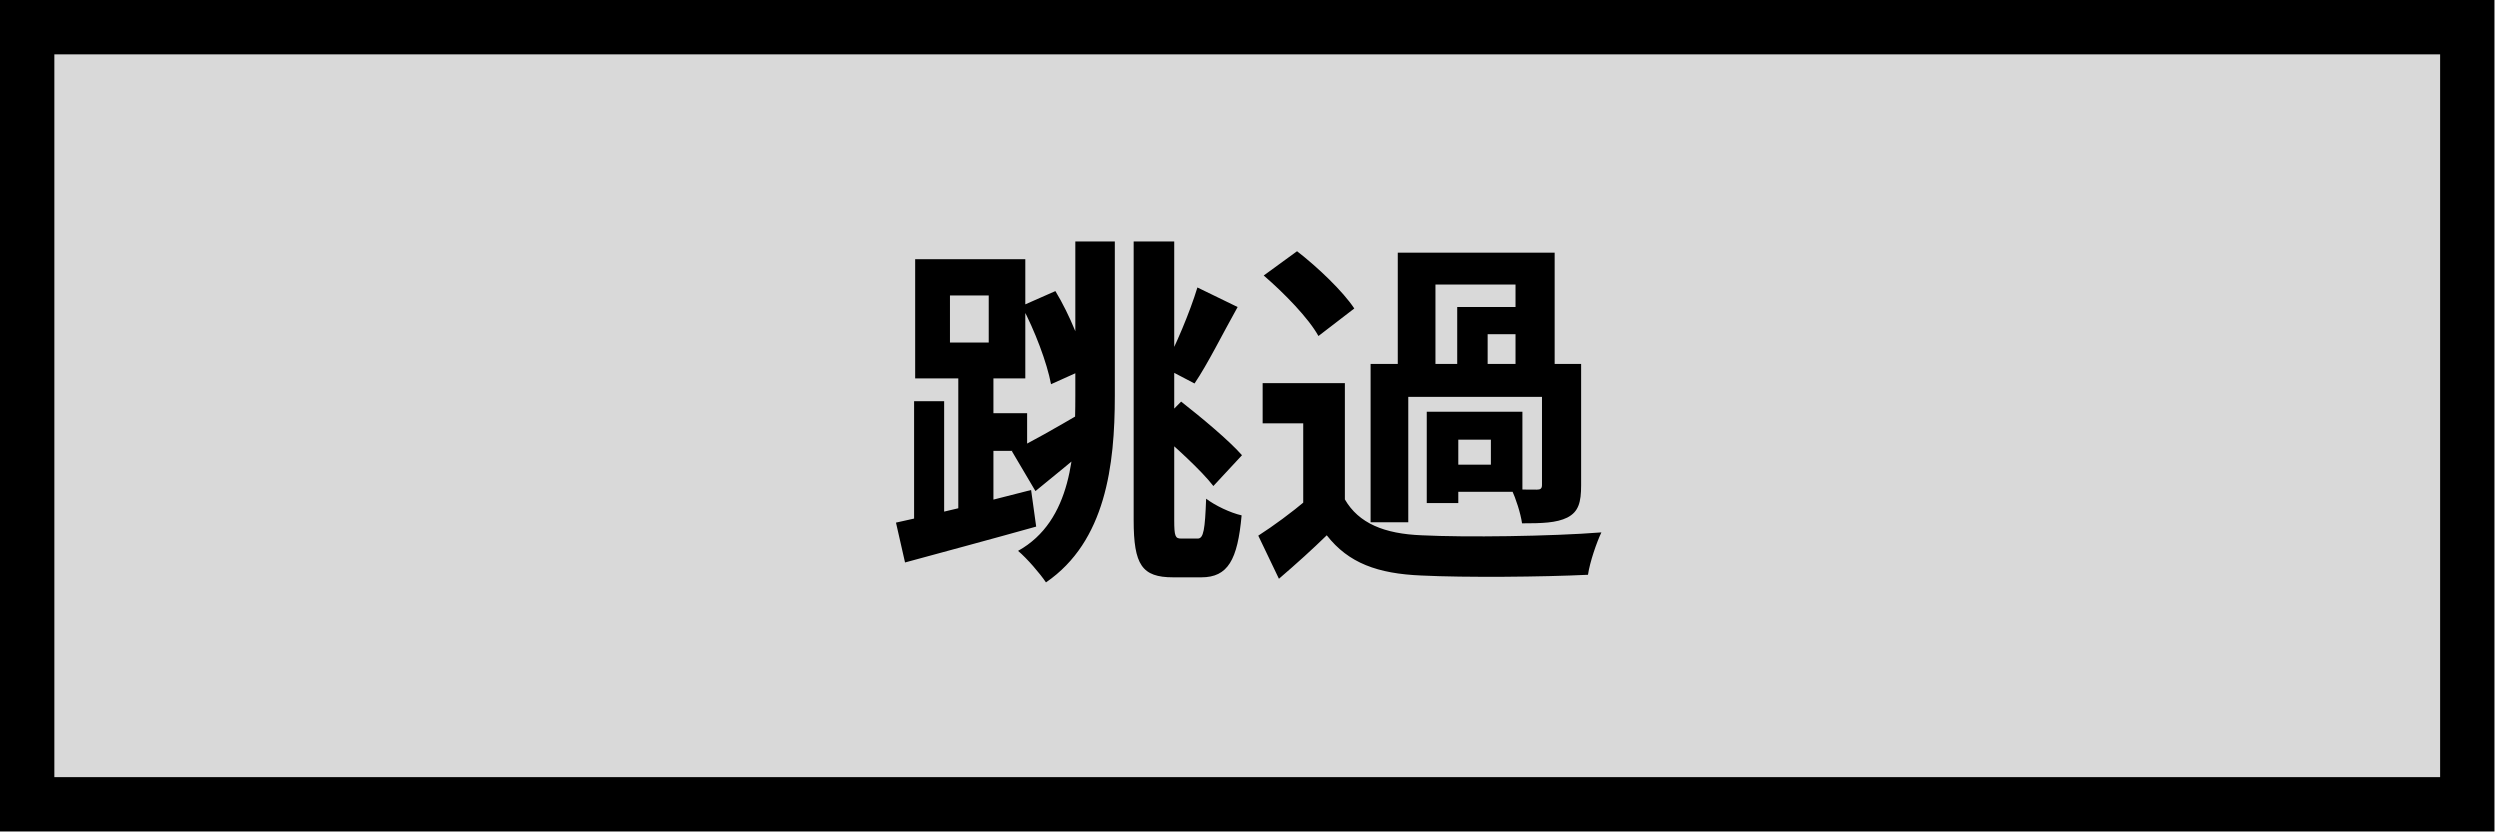 <svg width="138" height="46" viewBox="0 0 138 46" fill="none" xmlns="http://www.w3.org/2000/svg">
<rect x="1.5" y="1.5" width="134.695" height="42.898" fill="#D9D9D9" stroke="black" stroke-width="3"/>
<path d="M50.458 22.148V29.448H52.117V22.148H50.458ZM52.438 16.308H54.578V18.908H52.438V16.308ZM50.517 14.308V20.888H56.597V14.308H50.517ZM52.898 20.208V29.288H54.837V20.208H52.898ZM49.458 28.848L49.958 31.048C52.017 30.488 54.697 29.768 57.197 29.068L56.917 27.048C54.218 27.748 51.337 28.448 49.458 28.848ZM53.977 22.808V24.888H56.697V22.808H53.977ZM62.578 13.328V28.708C62.578 31.188 63.038 31.868 64.757 31.868C65.097 31.868 65.957 31.868 66.317 31.868C67.778 31.868 68.317 30.908 68.537 28.448C67.918 28.308 67.078 27.908 66.578 27.528C66.517 29.228 66.438 29.728 66.118 29.728C65.957 29.728 65.338 29.728 65.198 29.728C64.877 29.728 64.817 29.608 64.817 28.708V13.328H62.578ZM56.398 16.888C57.117 18.228 57.797 20.028 58.017 21.208L60.017 20.308C59.758 19.128 59.057 17.388 58.258 16.068L56.398 16.888ZM55.858 24.908L57.157 27.108C58.157 26.288 59.278 25.388 60.318 24.488L59.737 22.768C58.297 23.608 56.837 24.448 55.858 24.908ZM66.097 15.868C65.677 17.248 64.897 19.088 64.257 20.288L65.938 21.168C66.657 20.108 67.498 18.408 68.317 16.948L66.097 15.868ZM63.718 23.668C64.838 24.628 66.317 25.968 66.978 26.828L68.558 25.128C67.838 24.308 66.297 23.028 65.198 22.168L63.718 23.668ZM59.358 13.328V21.868C59.358 24.948 59.178 28.748 56.197 30.408C56.697 30.828 57.417 31.668 57.737 32.148C61.038 29.888 61.538 25.668 61.538 21.868V13.328H59.358ZM74.237 21.148H69.698V23.368H71.938V28.508H74.237V21.148ZM74.237 27.568H72.157C71.278 28.308 70.297 29.028 69.457 29.568L70.597 31.948C71.597 31.088 72.438 30.328 73.237 29.548C74.438 31.088 76.058 31.668 78.457 31.768C80.897 31.888 85.157 31.848 87.657 31.728C87.757 31.028 88.138 29.928 88.397 29.388C85.618 29.608 80.877 29.668 78.478 29.548C76.418 29.468 74.998 28.888 74.237 27.568ZM69.757 15.208C70.897 16.188 72.237 17.568 72.778 18.548L74.757 17.028C74.138 16.088 72.737 14.748 71.597 13.868L69.757 15.208ZM75.657 20.088V28.828H77.737V21.908H86.457V20.088H75.657ZM80.438 16.948V20.788H82.118V18.448H84.558V16.948H80.438ZM77.157 13.948V20.588H79.237V15.708H83.657V20.588H85.817V13.948H77.157ZM79.838 22.728V24.268H82.297V25.648H79.838V27.148H84.037V22.728H79.838ZM85.118 20.088V26.768C85.118 26.968 85.037 27.028 84.838 27.028C84.657 27.028 84.017 27.028 83.438 27.008C83.677 27.528 83.938 28.328 84.017 28.888C85.097 28.888 85.918 28.868 86.517 28.568C87.138 28.248 87.278 27.728 87.278 26.788V20.088H85.118ZM78.757 22.728V27.768H80.498V22.728H78.757Z" fill="black"/>
</svg>

